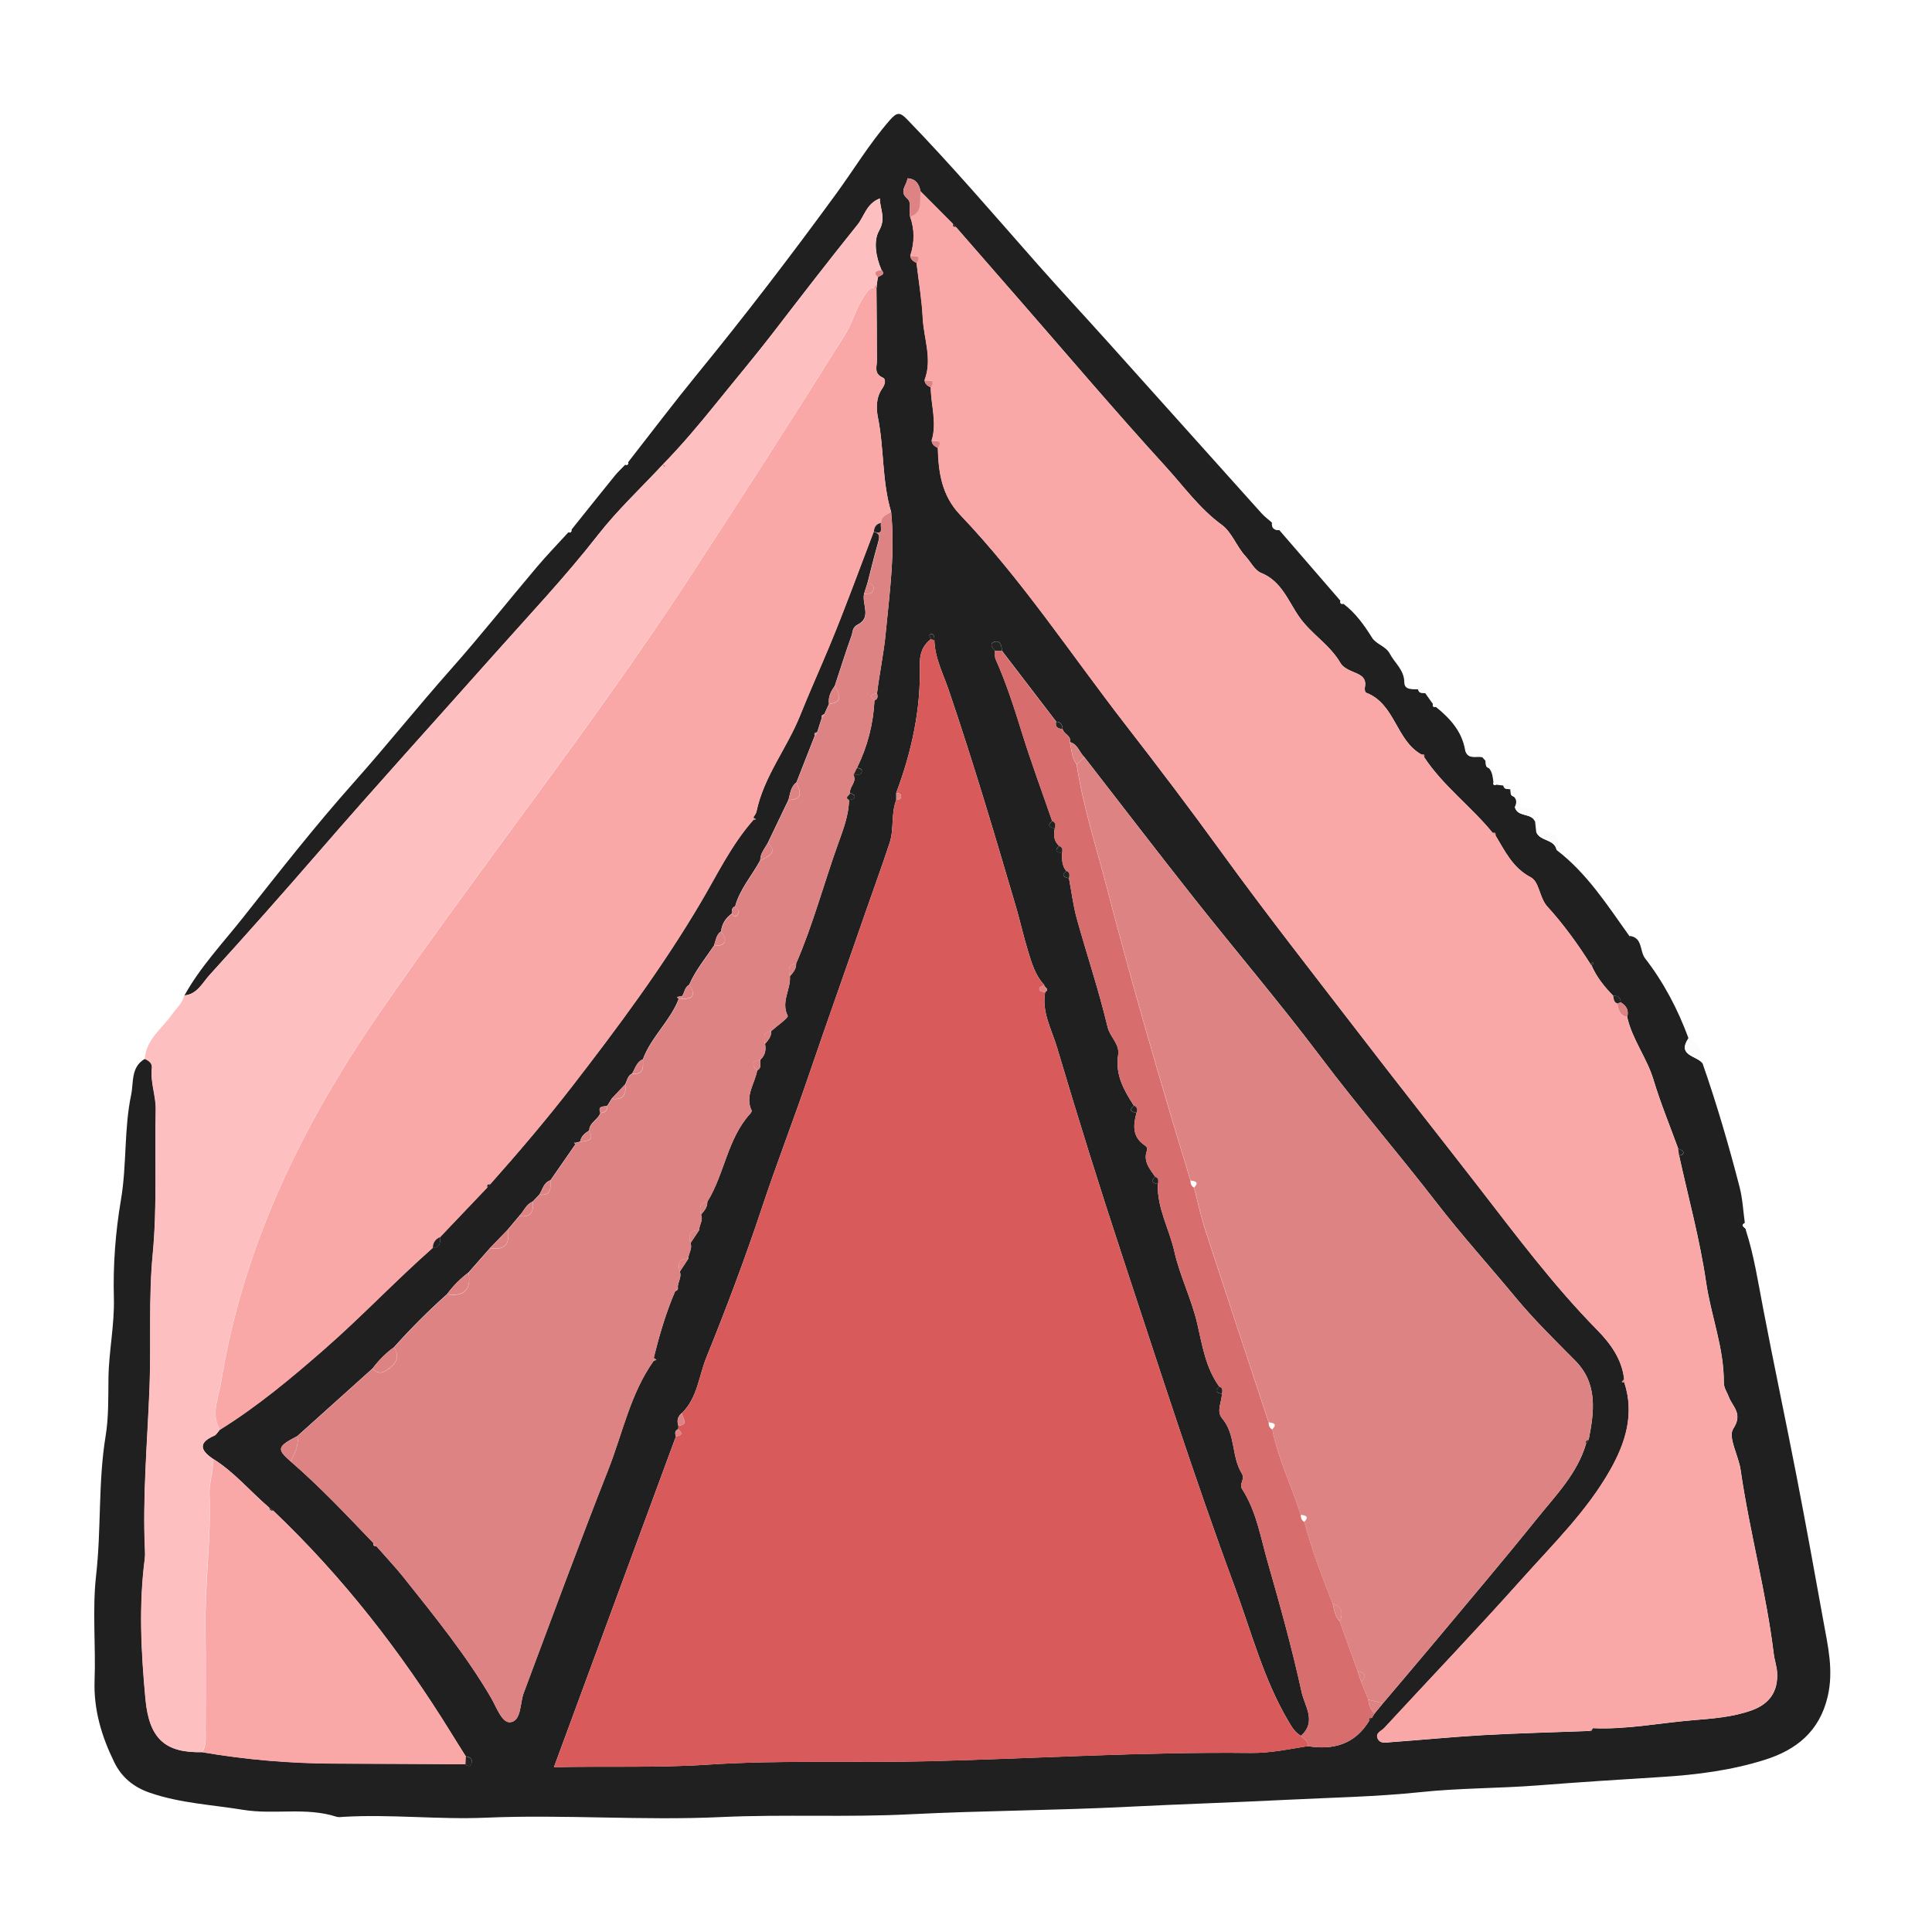 <svg width="82" height="82" viewBox="0 0 82 82" fill="none" xmlns="http://www.w3.org/2000/svg">
<g filter="url(#filter0_d_1_2427)">
<path d="M65.153 30.864C65.17 31.014 65.186 31.163 65.202 31.31C65.355 31.717 65.976 31.598 66.067 32.078C67.362 33.067 68.221 34.422 69.151 35.721C69.163 35.76 69.173 35.796 69.183 35.832C69.175 35.796 69.167 35.76 69.159 35.723C69.732 35.786 69.583 36.367 69.823 36.675C70.615 37.7 71.216 38.843 71.664 40.064C71.166 40.808 72.011 40.8 72.259 41.125C72.864 42.857 73.379 44.62 73.837 46.397C73.962 46.887 73.986 47.402 74.056 47.906C73.806 48.045 74.141 48.103 74.099 48.212C74.45 49.3 74.619 50.427 74.835 51.544C75.287 53.906 75.787 56.258 76.245 58.618C76.644 60.678 77.019 62.741 77.391 64.806C77.582 65.867 77.834 66.9 77.57 68.017C77.221 69.492 76.239 70.266 74.928 70.684C73.504 71.138 72.003 71.329 70.525 71.42C68.776 71.527 67.025 71.642 65.281 71.777C63.62 71.906 61.952 71.888 60.298 72.063C58.415 72.261 56.525 72.293 54.637 72.388C52.372 72.501 50.103 72.574 47.84 72.687C44.772 72.842 41.698 72.848 38.634 73.003C35.951 73.141 33.273 72.997 30.596 73.122C27.272 73.278 23.948 73.005 20.628 73.148C18.609 73.235 16.596 72.995 14.581 73.112C14.48 73.118 14.371 73.138 14.281 73.108C12.988 72.689 11.639 73.029 10.327 72.816C9.004 72.598 7.661 72.537 6.37 72.094C5.654 71.848 5.162 71.428 4.851 70.797C4.315 69.706 3.97 68.568 4.014 67.319C4.069 65.835 3.913 64.332 4.079 62.864C4.303 60.897 4.161 58.915 4.482 56.956C4.615 56.151 4.593 55.31 4.603 54.503C4.617 53.356 4.865 52.238 4.833 51.085C4.795 49.703 4.9 48.295 5.132 46.932C5.386 45.445 5.259 43.932 5.567 42.462C5.678 41.935 5.545 41.286 6.152 40.939C6.318 41.018 6.477 41.127 6.451 41.324C6.376 41.931 6.628 42.502 6.614 43.103C6.57 45.151 6.681 47.196 6.485 49.247C6.308 51.107 6.423 52.989 6.352 54.862C6.263 57.182 6.049 59.504 6.158 61.831C6.162 61.932 6.164 62.033 6.152 62.132C5.89 64.126 5.993 66.125 6.178 68.112C6.338 69.82 7.036 70.397 8.577 70.365C10.459 70.688 12.354 70.845 14.263 70.849C16.092 70.851 17.923 70.867 19.753 70.875C19.866 70.992 19.977 70.984 20.017 70.825C20.066 70.637 19.934 70.567 19.769 70.545C19.559 70.212 19.347 69.879 19.142 69.544C17.01 66.091 14.535 62.912 11.59 60.111C11.534 60.068 11.479 60.028 11.423 59.986C10.618 59.298 9.936 58.467 9.022 57.904C8.486 57.541 8.429 57.22 9.091 56.934C9.192 56.892 9.254 56.763 9.335 56.674C10.924 55.687 12.361 54.485 13.756 53.267C15.338 51.885 16.788 50.348 18.367 48.955C18.692 48.953 18.688 48.725 18.68 48.495C19.347 47.793 20.015 47.091 20.683 46.391C20.721 46.349 20.757 46.306 20.796 46.264C22.002 44.907 23.178 43.527 24.291 42.089C26.223 39.592 28.101 37.066 29.713 34.342C30.423 33.141 31.03 31.865 31.964 30.804C32.002 30.792 32.042 30.782 32.081 30.769C32.042 30.745 32.004 30.721 31.966 30.697C32.014 30.612 32.087 30.531 32.105 30.441C32.418 28.944 33.4 27.752 33.959 26.36C34.352 25.378 34.794 24.402 35.201 23.422C35.869 21.82 36.46 20.184 37.081 18.563C37.389 18.641 37.323 18.835 37.258 19.061C37.099 19.615 36.964 20.178 36.819 20.739C36.77 20.89 36.722 21.041 36.675 21.193C36.571 21.632 37.002 22.207 36.409 22.506C36.165 22.629 36.199 22.816 36.141 22.978C35.889 23.684 35.663 24.402 35.429 25.114C35.266 25.34 35.141 25.58 35.185 25.872C35.118 26.019 35.05 26.169 34.983 26.316C34.907 26.338 34.84 26.366 34.878 26.469C34.814 26.673 34.749 26.877 34.683 27.078C34.604 27.094 34.531 27.115 34.582 27.221C34.324 27.881 34.063 28.543 33.805 29.202C33.561 29.39 33.539 29.676 33.466 29.942L32.595 31.758C32.468 32.002 32.264 32.212 32.266 32.512C31.913 33.166 31.401 33.734 31.199 34.471C31.04 34.519 31.068 34.656 31.058 34.775C30.8 34.963 30.639 35.209 30.602 35.529C30.392 35.677 30.38 35.923 30.302 36.135C29.935 36.679 29.513 37.188 29.251 37.797C29.059 37.895 29.059 38.115 28.954 38.271C28.878 38.287 28.803 38.301 28.727 38.317C28.753 38.345 28.779 38.371 28.805 38.4C28.442 39.338 27.635 40.013 27.286 40.959C27.014 41.072 26.962 41.351 26.826 41.566C26.633 41.657 26.619 41.863 26.534 42.022C26.344 42.224 26.155 42.426 25.963 42.627C25.901 42.726 25.84 42.825 25.778 42.926C25.64 42.99 25.348 42.904 25.481 43.23C25.394 43.525 25.013 43.634 25.007 43.979C24.828 44.096 24.66 44.221 24.624 44.453C24.555 44.471 24.489 44.487 24.42 44.505L24.356 44.499C24.38 44.519 24.404 44.539 24.428 44.558C24.073 45.07 23.718 45.582 23.361 46.095C23.069 46.189 23.032 46.482 22.895 46.698C22.799 46.798 22.702 46.899 22.607 47C22.325 47.115 22.232 47.408 22.038 47.607C21.875 47.803 21.709 47.999 21.546 48.194C21.298 48.452 21.05 48.709 20.8 48.967C20.495 49.314 20.191 49.659 19.886 50.005C19.539 50.27 19.232 50.57 18.976 50.925C18.182 51.635 17.427 52.388 16.719 53.182C16.368 53.432 16.072 53.739 15.812 54.082C14.749 55.038 13.684 55.994 12.621 56.95C11.765 57.394 11.735 57.505 12.338 58.025C13.585 59.106 14.714 60.306 15.854 61.496C15.828 61.597 15.87 61.632 15.967 61.615C16.36 62.065 16.774 62.499 17.145 62.965C18.452 64.609 19.777 66.236 20.844 68.06C21.07 68.445 21.306 69.151 21.673 69.092C22.133 69.02 22.062 68.292 22.228 67.848C23.412 64.683 24.579 61.513 25.818 58.37C26.427 56.821 26.752 55.149 27.742 53.757C27.782 53.743 27.823 53.729 27.863 53.717C27.825 53.691 27.785 53.664 27.746 53.638C27.982 52.67 28.262 51.718 28.656 50.8C28.736 50.772 28.797 50.734 28.767 50.633C28.767 50.409 28.94 50.207 28.854 49.971C28.974 49.788 29.093 49.604 29.215 49.419C29.21 49.195 29.4 48.999 29.305 48.763C29.428 48.58 29.549 48.396 29.672 48.21C29.672 47.989 29.858 47.789 29.753 47.553C29.884 47.392 30.034 47.24 30.019 47.008C30.753 45.82 30.869 44.33 31.845 43.261C31.875 43.226 31.913 43.162 31.901 43.134C31.603 42.51 32.038 41.992 32.137 41.427C32.353 41.326 32.234 41.123 32.278 40.969C32.474 40.788 32.52 40.562 32.47 40.308C32.601 40.146 32.748 39.993 32.732 39.761C32.978 39.539 33.472 39.194 33.432 39.114C33.134 38.513 33.569 37.992 33.525 37.438C33.656 37.276 33.805 37.125 33.789 36.893C34.509 35.231 34.971 33.478 35.582 31.778C35.794 31.187 36.024 30.592 36.034 29.948C36.143 29.928 36.288 29.936 36.276 29.781C36.272 29.731 36.145 29.69 36.072 29.644C36.056 29.38 36.377 29.182 36.222 28.89C36.353 28.865 36.544 28.944 36.579 28.738C36.597 28.627 36.47 28.603 36.373 28.587C36.819 27.685 37.063 26.731 37.115 25.727C37.275 25.668 37.25 25.543 37.224 25.418C37.329 24.561 37.511 23.72 37.593 22.855C37.757 21.144 37.997 19.446 37.821 17.724C37.428 16.416 37.529 15.039 37.26 13.712C37.18 13.31 37.182 12.863 37.444 12.487C37.557 12.328 37.625 12.098 37.464 12.025C37.079 11.85 37.218 11.568 37.218 11.291C37.218 10.263 37.206 9.236 37.198 8.207C37.232 8.169 37.236 8.127 37.214 8.082C37.23 7.977 37.244 7.872 37.26 7.766C37.343 7.679 37.605 7.677 37.412 7.455C37.178 6.908 37.061 6.233 37.311 5.793C37.615 5.252 37.353 4.899 37.343 4.421C36.772 4.645 36.688 5.172 36.403 5.529C35.197 7.027 34.021 8.552 32.849 10.077C32.054 11.11 31.213 12.106 30.398 13.119C29.684 14.004 28.942 14.888 28.142 15.707L28.129 15.721C27.208 16.711 26.213 17.641 25.384 18.702C23.991 20.489 22.435 22.131 20.935 23.819C18.468 26.594 15.969 29.341 13.539 32.149C12.01 33.914 10.46 35.661 8.891 37.387C8.591 37.716 8.373 38.198 7.83 38.248C8.504 37.032 9.46 36.026 10.313 34.947C11.846 33.008 13.371 31.058 15.013 29.214C16.411 27.643 17.724 26.001 19.117 24.428C20.376 23.01 21.556 21.521 22.78 20.073C23.21 19.565 23.674 19.085 24.124 18.593C24.229 18.623 24.259 18.567 24.259 18.476C24.868 17.717 25.473 16.955 26.086 16.201C26.223 16.031 26.387 15.882 26.538 15.723C26.643 15.755 26.671 15.698 26.667 15.608C27.633 14.373 28.577 13.123 29.567 11.911C31.609 9.413 33.569 6.856 35.471 4.25C36.232 3.209 36.899 2.098 37.752 1.116C38.055 0.769 38.184 0.74 38.485 1.051C40.407 3.034 42.2 5.133 44.025 7.201C45.012 8.318 46.028 9.409 47.025 10.519C49.199 12.939 51.369 15.366 53.544 17.786C53.675 17.931 53.838 18.05 53.985 18.181C53.967 18.405 54.074 18.506 54.294 18.496C55.159 19.496 56.026 20.497 56.892 21.499C56.868 21.604 56.91 21.645 57.015 21.624C57.533 22.014 57.896 22.526 58.237 23.07C58.411 23.349 58.812 23.415 58.989 23.748C59.201 24.148 59.599 24.432 59.603 24.962C59.605 25.287 59.944 25.253 60.19 25.257C60.216 25.447 60.373 25.392 60.488 25.418C60.597 25.572 60.706 25.723 60.815 25.876C60.793 25.981 60.833 26.023 60.94 26.001C61.541 26.487 62.047 27.036 62.184 27.837C62.295 28.252 62.648 28.075 62.904 28.131C62.953 28.186 63.001 28.238 63.05 28.293C63.072 28.405 63.026 28.551 63.191 28.597C63.342 28.769 63.358 28.986 63.386 29.198C63.364 29.299 63.395 29.343 63.502 29.305C63.604 29.317 63.705 29.329 63.808 29.341C63.838 29.527 63.994 29.473 64.107 29.501C64.127 29.614 64.074 29.761 64.244 29.807C64.393 29.942 64.367 30.096 64.292 30.253C64.407 30.697 64.988 30.487 65.149 30.862L65.153 30.864ZM68.79 38.543C68.78 38.339 68.665 38.255 68.469 38.263C68.092 37.879 67.759 37.464 67.546 36.966C67.56 36.923 67.693 36.929 67.596 36.841C67.57 36.873 67.544 36.907 67.517 36.939C66.967 36.07 66.366 35.237 65.674 34.477C65.329 34.097 65.341 33.432 64.968 33.234C64.193 32.825 63.879 32.125 63.473 31.459C63.489 31.366 63.461 31.322 63.36 31.356C62.445 30.231 61.251 29.36 60.446 28.137C60.476 28.038 60.44 28.006 60.341 28.03C59.246 27.433 59.224 25.872 57.981 25.4C57.941 25.384 57.914 25.259 57.928 25.192C58.031 24.716 57.687 24.628 57.364 24.488C57.188 24.414 56.985 24.299 56.896 24.144C56.452 23.371 55.666 22.919 55.157 22.201C54.679 21.527 54.407 20.67 53.519 20.313C53.255 20.206 53.084 19.845 52.866 19.611C52.479 19.192 52.293 18.597 51.853 18.274C50.907 17.582 50.24 16.64 49.471 15.799C47.358 13.482 45.326 11.088 43.265 8.724C42.365 7.693 41.466 6.66 40.566 5.628C40.526 5.585 40.488 5.545 40.447 5.502C39.987 5.041 39.529 4.579 39.07 4.119C39.011 3.806 38.862 3.586 38.513 3.568C38.505 3.849 38.14 4.109 38.499 4.419C38.731 4.619 38.543 4.942 38.632 5.196C38.83 5.749 38.822 6.303 38.638 6.858C38.652 7.025 38.773 7.096 38.904 7.162C38.997 7.943 39.13 8.722 39.168 9.504C39.213 10.382 39.588 11.253 39.243 12.14C39.257 12.308 39.378 12.378 39.509 12.445C39.513 13.199 39.786 13.948 39.544 14.706C39.554 14.876 39.679 14.944 39.808 15.013C39.836 16.055 39.971 17.032 40.758 17.857C43.38 20.606 45.465 23.785 47.785 26.776C49.161 28.549 50.516 30.338 51.835 32.157C53.757 34.809 55.785 37.389 57.781 39.985C59.403 42.095 61.053 44.182 62.685 46.284C64.322 48.394 65.914 50.538 67.794 52.45C68.352 53.019 68.841 53.682 68.937 54.534C68.901 54.572 68.867 54.612 68.83 54.651L68.943 54.677C69.385 56.022 68.99 57.255 68.338 58.402C67.352 60.141 65.918 61.539 64.601 63.015C62.689 65.157 60.7 67.233 58.754 69.344C58.635 69.474 58.356 69.556 58.481 69.804C58.59 70.022 58.836 69.958 59.026 69.944C60.335 69.849 61.644 69.72 62.955 69.645C64.448 69.562 65.942 69.526 67.437 69.469C67.54 69.494 67.576 69.431 67.596 69.349C69.02 69.417 70.418 69.131 71.828 69.014C72.671 68.943 73.544 68.885 74.361 68.588C75.105 68.316 75.472 67.791 75.428 66.993C75.414 66.724 75.317 66.462 75.285 66.194C74.962 63.562 74.256 61 73.877 58.38C73.79 57.781 73.332 57.001 73.566 56.641C73.988 55.992 73.538 55.716 73.379 55.292C73.302 55.086 73.163 54.913 73.165 54.667C73.175 53.205 72.618 51.839 72.411 50.407C72.148 48.604 71.66 46.835 71.269 45.05C71.366 45.03 71.481 44.997 71.444 44.882C71.424 44.82 71.303 44.79 71.227 44.747C70.874 43.773 70.476 42.813 70.178 41.821C69.897 40.891 69.274 40.116 69.064 39.164C69.143 38.884 69.03 38.688 68.794 38.547L68.79 38.543ZM45.07 32.218C45.082 32.48 45.066 32.75 45.26 32.968C45.02 33.17 45.163 33.234 45.371 33.275C45.48 33.849 45.55 34.434 45.706 34.997C46.131 36.53 46.641 38.039 47.008 39.584C47.111 40.021 47.533 40.306 47.458 40.78C47.327 41.607 47.702 42.274 48.126 42.928C47.886 43.13 48.029 43.194 48.237 43.234C48.1 43.739 48.055 44.231 48.547 44.582C48.664 44.664 48.723 44.707 48.672 44.858C48.523 45.304 48.806 45.619 49.032 45.947C48.794 46.149 48.937 46.214 49.142 46.254C49.106 47.275 49.629 48.158 49.844 49.116C50.08 50.165 50.571 51.127 50.817 52.182C51.028 53.092 51.172 54.058 51.751 54.852C51.511 55.054 51.654 55.119 51.861 55.159C51.859 55.508 51.611 55.893 51.873 56.2C52.452 56.882 52.263 57.821 52.703 58.529C52.864 58.792 52.577 58.979 52.717 59.195C53.33 60.145 53.505 61.254 53.808 62.309C54.332 64.137 54.843 65.972 55.248 67.828C55.373 68.4 55.899 69.078 55.216 69.673C54.968 69.534 54.834 69.308 54.691 69.066C53.628 67.273 53.108 65.25 52.396 63.324C50.694 58.725 49.197 54.05 47.66 49.392C46.684 46.433 45.754 43.458 44.868 40.471C44.643 39.707 44.203 38.962 44.36 38.105C44.582 37.97 44.296 37.906 44.318 37.799C43.935 37.395 43.789 36.873 43.632 36.365C43.444 35.753 43.307 35.128 43.128 34.515C42.22 31.425 41.304 28.337 40.266 25.287C40.03 24.593 39.677 23.928 39.657 23.171C39.651 23.061 39.663 22.897 39.517 22.913C39.378 22.929 39.497 23.05 39.507 23.125C39.146 23.415 39.029 23.756 39.041 24.248C39.084 26.11 38.694 27.907 38.041 29.646C38.041 29.747 38.041 29.848 38.041 29.948C37.811 30.535 37.952 31.181 37.761 31.768C37.426 32.788 37.053 33.797 36.702 34.813C35.911 37.101 35.096 39.382 34.316 41.671C33.676 43.551 32.954 45.403 32.329 47.289C31.621 49.423 30.824 51.528 29.981 53.614C29.662 54.403 29.604 55.32 28.952 55.966C28.763 56.109 28.718 56.294 28.793 56.514C28.797 56.563 28.793 56.611 28.783 56.658C28.63 56.722 28.644 56.839 28.688 56.966C26.966 61.636 25.245 66.303 23.511 71.004C25.675 70.95 27.849 71.041 30.031 70.896C33.156 70.69 36.292 70.829 39.423 70.75C43.975 70.635 48.525 70.347 53.084 70.399C53.905 70.409 54.699 70.24 55.502 70.111C56.593 70.286 57.505 70.034 58.112 69.036C58.15 68.996 58.187 68.953 58.225 68.913C58.263 68.852 58.3 68.79 58.338 68.729C58.457 68.584 58.578 68.437 58.697 68.292C59.465 67.382 60.238 66.478 61 65.565C62.414 63.87 63.844 62.186 65.226 60.466C66.025 59.471 66.949 58.544 67.32 57.265C67.356 57.21 67.392 57.156 67.429 57.103C67.663 55.915 67.822 54.729 66.862 53.755C66.001 52.884 65.123 52.029 64.339 51.083C63.213 49.725 62.027 48.412 60.95 47.016C59.346 44.941 57.634 42.956 56.055 40.861C54.328 38.569 52.465 36.379 50.684 34.128C49.112 32.141 47.575 30.13 46.022 28.131C45.806 27.931 45.748 27.583 45.413 27.498C45.48 27.213 45.137 27.161 45.098 26.935C45.098 26.756 45.024 26.643 44.832 26.631C44.064 25.628 43.297 24.628 42.529 23.625C42.511 23.425 42.47 23.173 42.226 23.234C41.99 23.292 42.083 23.484 42.23 23.611C42.238 23.734 42.212 23.873 42.258 23.978C42.706 24.983 43.043 26.025 43.368 27.074C43.761 28.343 44.225 29.591 44.659 30.848C44.419 31.05 44.56 31.114 44.77 31.155C44.721 31.433 44.719 31.699 44.961 31.903C44.719 32.105 44.862 32.169 45.072 32.212L45.07 32.218Z" fill="#202020"/>
<path d="M7.826 38.251C8.369 38.2 8.587 37.72 8.887 37.389C10.457 35.663 12.005 33.916 13.534 32.151C15.967 29.343 18.466 26.598 20.931 23.821C22.431 22.133 23.986 20.491 25.38 18.704C26.209 17.643 27.206 16.711 28.125 15.723C28.166 15.741 28.154 15.876 28.244 15.775C28.208 15.753 28.174 15.731 28.137 15.709C28.938 14.888 29.68 14.006 30.395 13.121C31.211 12.108 32.053 11.112 32.845 10.079C34.019 8.554 35.195 7.031 36.399 5.531C36.685 5.176 36.77 4.649 37.339 4.423C37.349 4.901 37.613 5.254 37.307 5.795C37.059 6.237 37.174 6.91 37.408 7.457C37.218 7.493 37.006 7.517 37.256 7.768C37.24 7.872 37.226 7.977 37.21 8.084C37.168 8.127 37.127 8.169 37.085 8.213C36.875 8.219 36.806 8.387 36.704 8.53C36.331 9.044 36.193 9.676 35.863 10.202C33.66 13.726 31.417 17.223 29.138 20.699C25.007 27.002 20.299 32.889 16.034 39.094C12.752 43.866 10.303 48.953 9.373 54.699C9.271 55.332 8.934 56.014 9.331 56.68C9.25 56.769 9.188 56.896 9.087 56.94C8.425 57.226 8.482 57.547 9.018 57.91C9.083 58.414 8.865 58.901 8.883 59.391C8.96 61.339 8.675 63.275 8.714 65.224C8.742 66.648 8.72 68.074 8.718 69.5C8.718 69.798 8.758 70.103 8.569 70.369C7.028 70.399 6.33 69.825 6.17 68.116C5.985 66.129 5.882 64.131 6.144 62.136C6.156 62.037 6.154 61.934 6.15 61.835C6.041 59.508 6.255 57.186 6.344 54.867C6.416 52.993 6.299 51.111 6.477 49.251C6.673 47.2 6.562 45.155 6.606 43.107C6.618 42.506 6.368 41.935 6.443 41.328C6.467 41.129 6.31 41.02 6.144 40.943C6.203 40.108 6.888 39.648 7.314 39.039C7.494 38.781 7.75 38.579 7.816 38.248L7.826 38.251Z" fill="#FDBFBF"/>
<path d="M72.259 41.127C72.011 40.802 71.166 40.81 71.664 40.066C72.144 40.261 72.225 40.681 72.259 41.127Z" fill="#FCFCFC"/>
<path d="M66.069 32.078C65.98 31.598 65.357 31.717 65.204 31.31C65.696 31.336 66.337 31.197 66.069 32.078Z" fill="#FCFCFC"/>
<path d="M65.153 30.864C64.99 30.487 64.411 30.699 64.296 30.255C65.137 30.275 65.198 30.32 65.153 30.864Z" fill="#FCFCFC"/>
<path d="M62.908 28.133C62.65 28.079 62.299 28.254 62.188 27.839C62.445 27.897 62.82 27.667 62.908 28.133Z" fill="#FCFCFC"/>
<path d="M74.099 48.214C74.143 48.103 73.806 48.047 74.056 47.908C74.165 47.93 74.315 47.92 74.302 48.077C74.299 48.128 74.169 48.17 74.099 48.214Z" fill="#FDFDFD"/>
<path d="M64.111 29.501C63.998 29.472 63.84 29.527 63.812 29.341C64.058 29.119 64.084 29.309 64.111 29.501Z" fill="#FCFCFC"/>
<path d="M64.248 29.807C64.076 29.761 64.131 29.614 64.111 29.501C64.312 29.533 64.496 29.573 64.248 29.807Z" fill="#FCFCFC"/>
<path d="M63.193 28.599C63.028 28.553 63.074 28.407 63.052 28.295C63.251 28.327 63.439 28.363 63.193 28.599Z" fill="#FCFCFC"/>
<path d="M54.296 18.5C54.076 18.51 53.969 18.409 53.987 18.185C54.197 18.185 54.3 18.29 54.296 18.5Z" fill="#FDFDFD"/>
<path d="M60.492 25.422C60.377 25.396 60.22 25.451 60.194 25.261C60.438 25.045 60.464 25.235 60.492 25.422Z" fill="#FCFCFC"/>
<path d="M26.667 15.61C26.673 15.703 26.645 15.757 26.538 15.725C26.58 15.686 26.625 15.648 26.667 15.61Z" fill="#FCFCFC"/>
<path d="M63.505 29.307C63.399 29.346 63.368 29.301 63.391 29.2C63.429 29.237 63.467 29.271 63.505 29.307Z" fill="#FCFCFC"/>
<path d="M24.259 18.478C24.259 18.569 24.229 18.625 24.124 18.595C24.168 18.556 24.214 18.516 24.259 18.478Z" fill="#FCFCFC"/>
<path d="M60.942 26.003C60.837 26.025 60.795 25.985 60.817 25.878C60.859 25.921 60.9 25.961 60.942 26.003Z" fill="#FCFCFC"/>
<path d="M57.017 21.626C56.912 21.649 56.87 21.608 56.894 21.501C56.934 21.544 56.977 21.584 57.017 21.626Z" fill="#FCFCFC"/>
<path d="M69.161 35.723C69.169 35.76 69.177 35.796 69.185 35.832C69.175 35.796 69.163 35.757 69.153 35.721L69.163 35.723H69.161Z" fill="#232322"/>
<path d="M55.502 70.115C54.699 70.244 53.905 70.413 53.084 70.403C48.527 70.353 43.977 70.639 39.423 70.754C36.29 70.833 33.156 70.694 30.031 70.9C27.851 71.043 25.675 70.954 23.511 71.008C25.245 66.307 26.966 61.638 28.688 56.97C28.9 56.924 29.019 56.847 28.783 56.662C28.793 56.613 28.797 56.567 28.793 56.518C29.291 56.464 28.926 56.161 28.952 55.97C29.604 55.324 29.662 54.407 29.981 53.618C30.824 51.534 31.621 49.427 32.329 47.293C32.954 45.407 33.676 43.555 34.316 41.675C35.094 39.388 35.911 37.105 36.702 34.818C37.053 33.801 37.426 32.792 37.761 31.772C37.952 31.185 37.811 30.54 38.041 29.953C38.136 29.936 38.247 29.922 38.247 29.801C38.247 29.68 38.136 29.666 38.041 29.65C38.694 27.909 39.086 26.114 39.041 24.253C39.029 23.76 39.146 23.419 39.507 23.129C39.558 23.145 39.606 23.159 39.657 23.175C39.679 23.934 40.03 24.597 40.266 25.291C41.304 28.341 42.218 31.429 43.128 34.519C43.307 35.132 43.444 35.757 43.632 36.369C43.789 36.877 43.933 37.399 44.318 37.803C44.245 37.849 44.116 37.889 44.112 37.94C44.102 38.097 44.251 38.087 44.36 38.109C44.203 38.967 44.641 39.709 44.868 40.475C45.754 43.462 46.684 46.438 47.66 49.396C49.197 54.054 50.696 58.729 52.396 63.328C53.108 65.254 53.628 67.275 54.691 69.07C54.834 69.31 54.968 69.536 55.216 69.677C55.329 69.812 55.542 69.881 55.502 70.117V70.115Z" fill="#D85A5A"/>
<path d="M63.473 31.459C63.879 32.125 64.193 32.825 64.968 33.234C65.341 33.432 65.329 34.097 65.674 34.477C66.366 35.237 66.969 36.07 67.517 36.939L67.541 36.964C67.757 37.462 68.09 37.877 68.467 38.261C68.492 38.388 68.486 38.529 68.637 38.591C68.697 38.841 68.738 39.106 69.058 39.16C69.268 40.112 69.891 40.887 70.172 41.816C70.47 42.807 70.865 43.769 71.221 44.743L71.263 45.046C71.654 46.831 72.142 48.6 72.404 50.403C72.612 51.835 73.169 53.2 73.159 54.663C73.159 54.909 73.296 55.082 73.373 55.288C73.532 55.714 73.982 55.988 73.56 56.637C73.326 56.996 73.784 57.777 73.871 58.376C74.25 60.998 74.958 63.56 75.279 66.19C75.311 66.458 75.408 66.72 75.422 66.989C75.464 67.787 75.099 68.314 74.355 68.584C73.538 68.882 72.665 68.941 71.822 69.01C70.414 69.127 69.014 69.413 67.59 69.344C67.537 69.385 67.483 69.425 67.431 69.466C65.936 69.522 64.441 69.558 62.949 69.641C61.638 69.713 60.331 69.845 59.02 69.939C58.83 69.954 58.584 70.02 58.475 69.8C58.35 69.552 58.63 69.468 58.747 69.34C60.696 67.229 62.683 65.155 64.595 63.011C65.912 61.535 67.346 60.137 68.332 58.398C68.984 57.251 69.381 56.018 68.937 54.673C68.937 54.624 68.935 54.578 68.929 54.53C68.834 53.678 68.344 53.015 67.786 52.446C65.906 50.534 64.312 48.39 62.676 46.28C61.045 44.178 59.395 42.091 57.773 39.981C55.774 37.383 53.749 34.805 51.827 32.153C50.51 30.334 49.153 28.545 47.777 26.772C45.457 23.78 43.372 20.602 40.75 17.852C39.963 17.028 39.828 16.053 39.8 15.008C40.036 14.627 39.699 14.74 39.535 14.702C39.776 13.944 39.505 13.195 39.501 12.441C39.731 12.062 39.398 12.173 39.235 12.136C39.58 11.249 39.205 10.377 39.16 9.5C39.12 8.718 38.987 7.939 38.896 7.158C39.126 6.779 38.793 6.89 38.63 6.854C38.813 6.299 38.822 5.744 38.624 5.192C39.178 5 39.015 4.514 39.063 4.115C39.523 4.577 39.981 5.039 40.441 5.498C40.421 5.595 40.465 5.634 40.56 5.623C41.46 6.656 42.357 7.689 43.259 8.72C45.322 11.084 47.351 13.478 49.465 15.795C50.234 16.636 50.901 17.58 51.847 18.27C52.287 18.593 52.472 19.188 52.86 19.607C53.076 19.841 53.247 20.202 53.513 20.309C54.401 20.666 54.673 21.523 55.151 22.197C55.659 22.915 56.446 23.367 56.89 24.14C56.978 24.295 57.182 24.41 57.358 24.484C57.68 24.624 58.025 24.712 57.922 25.188C57.908 25.253 57.937 25.38 57.975 25.396C59.215 25.868 59.24 27.429 60.335 28.026C60.369 28.063 60.403 28.097 60.44 28.133C61.246 29.355 62.441 30.227 63.354 31.352L63.467 31.455L63.473 31.459Z" fill="#F9A7A7"/>
<path d="M9.337 56.682C8.94 56.016 9.279 55.334 9.379 54.701C10.307 48.955 12.758 43.868 16.04 39.096C20.308 32.891 25.015 27.004 29.144 20.701C31.421 17.223 33.664 13.728 35.869 10.204C36.199 9.676 36.337 9.044 36.71 8.532C36.815 8.389 36.881 8.221 37.091 8.215L37.145 8.221L37.2 8.213C37.208 9.242 37.22 10.269 37.22 11.297C37.22 11.572 37.081 11.856 37.466 12.031C37.627 12.106 37.559 12.334 37.446 12.493C37.184 12.868 37.182 13.314 37.262 13.718C37.531 15.045 37.43 16.422 37.823 17.73C37.64 17.846 37.392 17.907 37.395 18.195C37.19 18.23 37.105 18.365 37.091 18.561L37.085 18.573C36.462 20.194 35.873 21.83 35.205 23.432C34.796 24.412 34.356 25.388 33.963 26.37C33.406 27.762 32.422 28.954 32.109 30.451C32.091 30.541 32.016 30.622 31.97 30.707C31.97 30.743 31.968 30.777 31.97 30.814C31.036 31.875 30.431 33.151 29.719 34.352C28.107 37.075 26.229 39.602 24.297 42.099C23.184 43.537 22.008 44.917 20.802 46.274C20.693 46.252 20.673 46.31 20.689 46.401C20.021 47.103 19.354 47.805 18.686 48.505C18.484 48.592 18.379 48.743 18.373 48.965C16.794 50.358 15.344 51.895 13.762 53.277C12.367 54.495 10.931 55.697 9.341 56.684L9.337 56.682Z" fill="#F9A7A7"/>
<path d="M46.02 28.133C47.573 30.134 49.11 32.145 50.681 34.13C52.462 36.383 54.326 38.571 56.053 40.862C57.632 42.958 59.346 44.943 60.948 47.018C62.025 48.414 63.209 49.725 64.337 51.085C65.121 52.031 65.999 52.886 66.86 53.757C67.822 54.729 67.66 55.917 67.427 57.105C67.348 57.132 67.281 57.166 67.318 57.267C66.947 58.547 66.025 59.473 65.224 60.468C63.842 62.188 62.412 63.872 60.998 65.567C60.236 66.48 59.464 67.386 58.695 68.294C58.489 68.241 58.282 68.189 58.076 68.136C57.975 67.884 57.874 67.632 57.773 67.382C58.019 67.132 57.943 66.991 57.622 66.93C57.37 66.226 57.118 65.522 56.866 64.818C57.013 64.467 56.95 64.201 56.565 64.064C56.107 62.926 55.675 61.779 55.357 60.593C55.587 60.353 55.399 60.321 55.208 60.29C54.824 59.076 54.248 57.926 53.999 56.668C54.229 56.428 54.042 56.395 53.85 56.365C52.951 53.644 52.047 50.925 51.16 48.202C50.968 47.613 50.839 47.004 50.681 46.405C50.911 46.165 50.724 46.133 50.532 46.103C49.274 41.986 48.071 37.851 46.986 33.686C46.535 31.947 45.97 30.231 45.702 28.446C45.808 28.343 45.915 28.238 46.022 28.135L46.02 28.133Z" fill="#DE8383"/>
<path d="M37.395 18.195C37.391 17.907 37.639 17.846 37.823 17.73C37.996 19.452 37.758 21.15 37.595 22.861C37.513 23.728 37.331 24.569 37.226 25.424C37.014 25.465 36.873 25.531 37.117 25.733C37.065 26.738 36.819 27.692 36.375 28.593C36.324 28.694 36.274 28.795 36.224 28.896C36.379 29.188 36.058 29.386 36.074 29.65C36.107 29.757 35.81 29.823 36.036 29.955C36.026 30.598 35.796 31.193 35.584 31.784C34.973 33.484 34.511 35.237 33.791 36.899C33.422 36.946 33.474 37.194 33.527 37.444C33.571 37.998 33.136 38.519 33.434 39.12C33.474 39.2 32.98 39.543 32.734 39.767C32.365 39.814 32.417 40.064 32.472 40.314C32.522 40.568 32.476 40.792 32.28 40.975C31.944 41.038 31.871 41.183 32.139 41.433C32.04 41.998 31.605 42.516 31.903 43.14C31.917 43.168 31.879 43.234 31.847 43.267C30.87 44.338 30.756 45.826 30.021 47.014C29.648 47.057 29.701 47.307 29.755 47.559C29.862 47.795 29.674 47.995 29.674 48.217C29.257 48.204 29.209 48.436 29.307 48.769C29.402 49.005 29.212 49.201 29.216 49.425C28.799 49.415 28.757 49.651 28.855 49.977C28.942 50.213 28.767 50.413 28.769 50.639C28.733 50.695 28.694 50.752 28.658 50.806C28.265 51.724 27.982 52.676 27.748 53.644C27.746 53.684 27.744 53.725 27.744 53.765C26.754 55.157 26.431 56.829 25.82 58.378C24.581 61.521 23.416 64.693 22.23 67.856C22.064 68.3 22.135 69.028 21.675 69.1C21.306 69.159 21.07 68.451 20.846 68.068C19.779 66.246 18.454 64.617 17.147 62.973C16.776 62.507 16.362 62.071 15.969 61.623C15.931 61.583 15.894 61.545 15.856 61.504C14.716 60.314 13.587 59.114 12.34 58.033C12.492 57.69 12.697 57.359 12.623 56.958C13.686 56.002 14.751 55.046 15.814 54.09C16.094 54.397 16.33 54.235 16.578 54.032C16.875 53.787 16.939 53.517 16.723 53.192C17.433 52.396 18.186 51.645 18.98 50.935C19.708 51.05 20.007 50.738 19.89 50.016C20.195 49.669 20.499 49.324 20.804 48.977C21.421 49.076 21.657 48.805 21.55 48.204C21.713 48.009 21.879 47.813 22.042 47.617C22.52 47.686 22.669 47.444 22.611 47.01C22.708 46.91 22.805 46.809 22.899 46.708C23.389 46.766 23.379 46.438 23.365 46.105C23.72 45.592 24.075 45.08 24.432 44.568L24.424 44.515C24.493 44.497 24.559 44.481 24.628 44.463C24.898 44.42 25.249 44.443 25.011 43.989C25.015 43.642 25.398 43.535 25.485 43.24C25.683 43.236 25.78 43.132 25.782 42.936C25.844 42.837 25.905 42.738 25.967 42.638C26.443 42.706 26.595 42.468 26.538 42.032C26.623 41.873 26.637 41.667 26.83 41.577C27.323 41.631 27.306 41.298 27.29 40.969C27.639 40.023 28.448 39.348 28.809 38.41C28.858 38.41 28.906 38.41 28.954 38.402C29.44 38.402 29.543 38.204 29.255 37.809C29.519 37.2 29.941 36.691 30.306 36.147C30.808 36.147 30.901 35.939 30.606 35.542C30.643 35.221 30.804 34.975 31.062 34.787C31.123 34.876 31.215 34.939 31.294 34.846C31.413 34.705 31.34 34.578 31.203 34.483C31.405 33.746 31.917 33.18 32.27 32.524C32.839 32.266 32.906 32.115 32.599 31.77L33.47 29.955C34.104 29.947 33.975 29.59 33.809 29.214C34.067 28.555 34.328 27.893 34.586 27.234C34.62 27.185 34.654 27.137 34.687 27.09C34.751 26.887 34.816 26.683 34.882 26.481C34.917 26.431 34.953 26.381 34.987 26.328C35.054 26.181 35.122 26.032 35.189 25.884C35.802 25.804 35.635 25.471 35.433 25.126C35.669 24.414 35.893 23.696 36.145 22.99C36.201 22.828 36.167 22.641 36.413 22.518C37.008 22.217 36.575 21.645 36.679 21.205C36.835 21.189 37.03 21.237 37.073 21.013C37.107 20.832 36.974 20.775 36.825 20.751C36.97 20.192 37.105 19.63 37.264 19.073C37.329 18.847 37.395 18.653 37.087 18.575L37.093 18.563C37.547 18.736 37.335 18.353 37.398 18.198L37.395 18.195Z" fill="#DE8383"/>
<path d="M8.579 70.371C8.768 70.105 8.728 69.8 8.728 69.502C8.728 68.076 8.75 66.652 8.724 65.226C8.686 63.277 8.97 61.343 8.893 59.393C8.873 58.903 9.093 58.416 9.028 57.912C9.942 58.475 10.624 59.306 11.429 59.994C11.455 60.074 11.493 60.137 11.596 60.119C14.543 62.92 17.016 66.099 19.148 69.552C19.355 69.887 19.567 70.22 19.775 70.553C19.769 70.664 19.763 70.772 19.757 70.883C17.927 70.873 16.096 70.859 14.267 70.857C12.356 70.853 10.463 70.696 8.581 70.373L8.579 70.371Z" fill="#F9A7A7"/>
<path d="M53.999 56.668C54.248 57.926 54.824 59.076 55.208 60.29C55.208 60.415 55.236 60.528 55.357 60.593C55.678 61.779 56.109 62.926 56.565 64.064C56.628 64.33 56.662 64.609 56.866 64.818C57.118 65.522 57.37 66.226 57.622 66.93C57.672 67.081 57.723 67.233 57.773 67.382C57.874 67.634 57.975 67.886 58.076 68.136C58.09 68.366 58.189 68.56 58.336 68.731C58.298 68.792 58.261 68.854 58.223 68.915C58.13 68.907 58.084 68.939 58.11 69.038C57.503 70.036 56.591 70.29 55.5 70.113C55.54 69.879 55.327 69.808 55.214 69.673C55.895 69.078 55.371 68.4 55.246 67.828C54.84 65.972 54.33 64.137 53.806 62.309C53.501 61.252 53.328 60.145 52.715 59.195C52.573 58.977 52.862 58.789 52.7 58.529C52.263 57.821 52.45 56.881 51.871 56.2C51.611 55.893 51.857 55.508 51.859 55.159C51.884 55.034 51.906 54.911 51.748 54.852C51.172 54.058 51.026 53.092 50.815 52.182C50.571 51.127 50.078 50.165 49.842 49.116C49.627 48.158 49.104 47.275 49.141 46.254C49.163 46.131 49.185 46.006 49.029 45.947C48.804 45.618 48.521 45.304 48.67 44.858C48.721 44.707 48.663 44.664 48.545 44.582C48.055 44.231 48.098 43.741 48.235 43.234C48.259 43.109 48.281 42.986 48.124 42.928C47.702 42.274 47.327 41.605 47.456 40.78C47.531 40.306 47.109 40.021 47.007 39.584C46.639 38.039 46.129 36.528 45.703 34.997C45.548 34.434 45.478 33.849 45.369 33.275C45.393 33.15 45.415 33.026 45.258 32.968C45.062 32.752 45.08 32.482 45.068 32.218C45.092 32.093 45.115 31.97 44.957 31.909C44.715 31.705 44.717 31.439 44.766 31.161C44.79 31.036 44.812 30.913 44.655 30.854C44.221 29.598 43.757 28.349 43.364 27.08C43.039 26.029 42.704 24.989 42.255 23.984C42.208 23.879 42.234 23.74 42.226 23.617C42.325 23.621 42.424 23.625 42.523 23.629C43.291 24.632 44.058 25.632 44.826 26.635C44.766 26.866 44.899 26.929 45.092 26.939C45.131 27.165 45.476 27.218 45.407 27.502C45.484 27.823 45.48 28.168 45.695 28.446C45.964 30.231 46.529 31.947 46.98 33.686C48.065 37.851 49.266 41.986 50.526 46.103C50.526 46.228 50.554 46.339 50.675 46.405C50.833 47.004 50.962 47.613 51.153 48.202C52.041 50.927 52.947 53.644 53.844 56.365C53.844 56.49 53.872 56.603 53.993 56.668H53.999Z" fill="#D86D6D"/>
<path d="M39.072 4.121C39.023 4.52 39.187 5.006 38.632 5.198C38.543 4.944 38.731 4.621 38.499 4.421C38.14 4.111 38.505 3.853 38.513 3.57C38.862 3.588 39.011 3.808 39.07 4.121H39.072Z" fill="#DE8383"/>
<path d="M16.721 53.186C16.939 53.511 16.873 53.781 16.576 54.025C16.328 54.229 16.092 54.392 15.812 54.084C16.072 53.741 16.368 53.434 16.719 53.184L16.721 53.186Z" fill="#DE8383"/>
<path d="M12.621 56.954C12.695 57.357 12.49 57.686 12.338 58.029C11.735 57.507 11.764 57.396 12.621 56.954Z" fill="#DE8383"/>
<path d="M19.888 50.008C20.005 50.73 19.706 51.042 18.978 50.927C19.235 50.574 19.541 50.272 19.888 50.008Z" fill="#DE8383"/>
<path d="M21.548 48.198C21.655 48.799 21.421 49.07 20.802 48.971C21.05 48.713 21.298 48.456 21.548 48.198Z" fill="#DE8383"/>
<path d="M45.7 28.444C45.484 28.165 45.488 27.82 45.411 27.5C45.746 27.584 45.806 27.933 46.02 28.133C45.913 28.236 45.806 28.341 45.7 28.444Z" fill="#DE8383"/>
<path d="M35.431 25.12C35.633 25.465 35.8 25.797 35.187 25.878C35.142 25.586 35.27 25.346 35.431 25.12Z" fill="#DE8383"/>
<path d="M33.805 29.21C33.971 29.583 34.1 29.942 33.466 29.951C33.539 29.684 33.561 29.398 33.805 29.21Z" fill="#DE8383"/>
<path d="M32.597 31.764C32.904 32.109 32.839 32.258 32.268 32.518C32.266 32.218 32.47 32.008 32.597 31.764Z" fill="#DE8383"/>
<path d="M29.253 37.801C29.539 38.196 29.439 38.392 28.952 38.394C28.952 38.353 28.952 38.313 28.956 38.275C29.061 38.121 29.061 37.901 29.253 37.801Z" fill="#DE8383"/>
<path d="M30.604 35.536C30.899 35.933 30.808 36.139 30.304 36.141C30.382 35.929 30.395 35.683 30.604 35.536Z" fill="#DE8383"/>
<path d="M22.609 47.004C22.667 47.438 22.518 47.68 22.04 47.611C22.234 47.412 22.326 47.119 22.609 47.004Z" fill="#DE8383"/>
<path d="M58.336 68.731C58.189 68.56 58.09 68.366 58.076 68.136C58.282 68.189 58.489 68.241 58.695 68.294C58.576 68.439 58.455 68.586 58.336 68.731Z" fill="#DE8383"/>
<path d="M26.534 42.026C26.59 42.46 26.439 42.698 25.963 42.631C26.153 42.43 26.342 42.228 26.534 42.026Z" fill="#DE8383"/>
<path d="M69.06 39.16C68.74 39.106 68.697 38.841 68.639 38.591C68.689 38.575 68.74 38.559 68.79 38.543C69.026 38.684 69.139 38.88 69.06 39.16Z" fill="#DE8383"/>
<path d="M42.527 23.627C42.428 23.623 42.329 23.619 42.23 23.615C42.083 23.486 41.99 23.297 42.226 23.238C42.47 23.177 42.511 23.43 42.529 23.629L42.527 23.627Z" fill="#232322"/>
<path d="M23.363 46.099C23.377 46.431 23.39 46.76 22.897 46.702C23.035 46.486 23.071 46.195 23.363 46.099Z" fill="#DE8383"/>
<path d="M25.009 43.983C25.247 44.437 24.896 44.414 24.626 44.457C24.662 44.225 24.83 44.1 25.009 43.983Z" fill="#DE8383"/>
<path d="M27.286 40.963C27.302 41.294 27.319 41.625 26.826 41.57C26.962 41.355 27.014 41.074 27.286 40.963Z" fill="#DE8383"/>
<path d="M28.952 55.97C28.926 56.159 29.291 56.464 28.793 56.518C28.718 56.299 28.763 56.113 28.952 55.97Z" fill="#DE8383"/>
<path d="M36.823 20.747C36.972 20.771 37.105 20.826 37.071 21.009C37.028 21.233 36.833 21.185 36.677 21.201C36.726 21.049 36.774 20.898 36.821 20.747H36.823Z" fill="#DE8383"/>
<path d="M19.755 70.881C19.761 70.77 19.767 70.662 19.773 70.551C19.936 70.573 20.067 70.645 20.021 70.831C19.981 70.988 19.87 70.998 19.757 70.881H19.755Z" fill="#232322"/>
<path d="M29.305 48.767C29.206 48.436 29.255 48.202 29.672 48.214C29.549 48.398 29.428 48.581 29.305 48.767Z" fill="#DE8383"/>
<path d="M28.854 49.973C28.757 49.647 28.797 49.41 29.215 49.421C29.093 49.604 28.974 49.788 28.854 49.973Z" fill="#DE8383"/>
<path d="M32.137 41.431C31.869 41.181 31.939 41.036 32.278 40.973C32.236 41.127 32.353 41.33 32.137 41.431Z" fill="#DE8383"/>
<path d="M31.201 34.475C31.338 34.569 31.413 34.694 31.292 34.838C31.213 34.931 31.121 34.868 31.06 34.779C31.07 34.66 31.04 34.523 31.201 34.475Z" fill="#DE8383"/>
<path d="M29.753 47.557C29.699 47.305 29.648 47.055 30.019 47.012C30.031 47.244 29.882 47.395 29.753 47.557Z" fill="#DE8383"/>
<path d="M33.525 37.444C33.47 37.194 33.418 36.944 33.789 36.899C33.807 37.131 33.656 37.284 33.525 37.444Z" fill="#DE8383"/>
<path d="M18.369 48.963C18.375 48.743 18.48 48.59 18.682 48.503C18.688 48.733 18.692 48.959 18.369 48.963Z" fill="#222121"/>
<path d="M25.778 42.928C25.776 43.123 25.679 43.228 25.481 43.232C25.348 42.906 25.64 42.992 25.778 42.928Z" fill="#DE8383"/>
<path d="M39.243 12.143C39.406 12.179 39.739 12.068 39.509 12.447C39.38 12.38 39.257 12.31 39.243 12.143Z" fill="#DE8383"/>
<path d="M36.034 29.955C35.808 29.823 36.105 29.757 36.072 29.65C36.143 29.694 36.27 29.735 36.276 29.787C36.29 29.942 36.143 29.934 36.034 29.955Z" fill="#232322"/>
<path d="M32.468 40.312C32.413 40.062 32.361 39.812 32.73 39.765C32.746 39.997 32.597 40.15 32.468 40.312Z" fill="#DE8383"/>
<path d="M36.222 28.898C36.272 28.797 36.322 28.696 36.373 28.595C36.47 28.611 36.597 28.636 36.579 28.746C36.544 28.952 36.353 28.873 36.222 28.898Z" fill="#232322"/>
<path d="M44.36 38.109C44.251 38.087 44.102 38.097 44.112 37.94C44.116 37.889 44.245 37.847 44.318 37.803C44.296 37.91 44.582 37.974 44.36 38.109Z" fill="#DE8383"/>
<path d="M38.64 6.86C38.803 6.896 39.136 6.785 38.906 7.165C38.777 7.098 38.654 7.027 38.64 6.86Z" fill="#DE8383"/>
<path d="M39.544 14.708C39.707 14.746 40.044 14.633 39.808 15.015C39.679 14.948 39.554 14.877 39.544 14.708Z" fill="#DE8383"/>
<path d="M37.262 7.772C37.012 7.522 37.224 7.495 37.414 7.461C37.607 7.683 37.345 7.685 37.262 7.772Z" fill="#DE8383"/>
<path d="M44.959 31.909C45.117 31.97 45.094 32.093 45.07 32.218C44.862 32.177 44.719 32.113 44.959 31.909Z" fill="#232322"/>
<path d="M51.748 54.85C51.906 54.909 51.884 55.034 51.859 55.157C51.652 55.117 51.508 55.052 51.748 54.85Z" fill="#222121"/>
<path d="M68.79 38.541C68.74 38.557 68.689 38.573 68.639 38.589C68.487 38.529 68.494 38.386 68.469 38.258C68.665 38.25 68.78 38.335 68.79 38.539V38.541Z" fill="#232322"/>
<path d="M45.26 32.966C45.417 33.024 45.395 33.15 45.371 33.273C45.163 33.232 45.02 33.168 45.26 32.966Z" fill="#232322"/>
<path d="M38.039 29.65C38.134 29.666 38.245 29.68 38.245 29.801C38.245 29.922 38.134 29.936 38.039 29.953C38.039 29.852 38.039 29.751 38.039 29.65Z" fill="#DE8383"/>
<path d="M48.128 42.928C48.285 42.986 48.263 43.111 48.239 43.234C48.031 43.194 47.888 43.13 48.128 42.928Z" fill="#222121"/>
<path d="M45.096 26.937C44.905 26.925 44.77 26.864 44.83 26.633C45.02 26.647 45.096 26.758 45.096 26.937Z" fill="#232322"/>
<path d="M44.659 30.852C44.816 30.911 44.794 31.036 44.77 31.159C44.562 31.118 44.419 31.054 44.659 30.852Z" fill="#222121"/>
<path d="M28.785 56.662C29.021 56.847 28.902 56.922 28.69 56.97C28.646 56.843 28.632 56.728 28.785 56.662Z" fill="#DE8383"/>
<path d="M71.265 45.046C71.251 44.945 71.237 44.844 71.223 44.743C71.299 44.788 71.42 44.818 71.44 44.878C71.477 44.993 71.362 45.026 71.265 45.046Z" fill="#232322"/>
<path d="M49.032 45.947C49.189 46.006 49.167 46.129 49.142 46.254C48.937 46.214 48.794 46.151 49.032 45.947Z" fill="#222121"/>
<path d="M37.115 25.733C36.871 25.531 37.012 25.465 37.224 25.424C37.25 25.549 37.275 25.672 37.115 25.733Z" fill="#DE8383"/>
<path d="M39.657 23.175C39.606 23.159 39.558 23.145 39.507 23.129C39.497 23.054 39.378 22.933 39.517 22.917C39.663 22.901 39.651 23.064 39.657 23.175Z" fill="#232322"/>
<path d="M28.956 38.275C28.954 38.315 28.952 38.355 28.952 38.394C28.904 38.4 28.855 38.404 28.807 38.402C28.781 38.373 28.755 38.347 28.729 38.319C28.805 38.303 28.88 38.289 28.956 38.273V38.275Z" fill="#DE8383"/>
<path d="M34.983 26.322C34.949 26.372 34.913 26.423 34.878 26.475C34.84 26.374 34.904 26.344 34.983 26.322Z" fill="#DE8383"/>
<path d="M20.685 46.399C20.667 46.308 20.687 46.25 20.798 46.272C20.759 46.314 20.723 46.357 20.685 46.399Z" fill="#232322"/>
<path d="M24.422 44.509L24.43 44.562C24.406 44.541 24.382 44.521 24.358 44.503L24.422 44.509Z" fill="#DE8383"/>
<path d="M37.2 8.213L37.145 8.221L37.091 8.215C37.133 8.173 37.174 8.129 37.216 8.086C37.238 8.133 37.232 8.175 37.2 8.213Z" fill="#DE8383"/>
<path d="M28.654 50.802C28.69 50.746 28.728 50.689 28.765 50.635C28.795 50.736 28.735 50.776 28.654 50.802Z" fill="#DE8383"/>
<path d="M67.517 36.939C67.544 36.907 67.57 36.873 67.596 36.841C67.693 36.929 67.56 36.923 67.544 36.966L67.517 36.941V36.939Z" fill="#232322"/>
<path d="M27.74 53.761C27.74 53.721 27.74 53.681 27.744 53.64C27.782 53.666 27.823 53.693 27.861 53.719C27.821 53.733 27.78 53.747 27.74 53.759V53.761Z" fill="#DE8383"/>
<path d="M68.935 54.536C68.939 54.584 68.941 54.63 68.943 54.679C68.905 54.671 68.867 54.661 68.83 54.653C68.867 54.614 68.901 54.574 68.937 54.536H68.935Z" fill="#DE8383"/>
<path d="M63.473 31.459C63.435 31.425 63.399 31.391 63.36 31.356C63.459 31.322 63.489 31.366 63.473 31.459Z" fill="#DE8383"/>
<path d="M31.966 30.814C31.966 30.777 31.966 30.743 31.966 30.707C32.004 30.731 32.042 30.755 32.081 30.779C32.042 30.792 32.002 30.802 31.964 30.814H31.966Z" fill="#DE8383"/>
<path d="M67.318 57.267C67.281 57.164 67.348 57.13 67.427 57.105C67.39 57.16 67.354 57.214 67.318 57.267Z" fill="#232322"/>
<path d="M40.568 5.63C40.473 5.64 40.431 5.603 40.449 5.504C40.489 5.547 40.528 5.587 40.568 5.63Z" fill="#222121"/>
<path d="M11.592 60.117C11.491 60.137 11.451 60.074 11.425 59.992C11.481 60.034 11.536 60.074 11.592 60.117Z" fill="#222121"/>
<path d="M60.448 28.137C60.413 28.101 60.379 28.067 60.343 28.03C60.44 28.006 60.476 28.038 60.448 28.137Z" fill="#DE8383"/>
<path d="M15.856 61.5C15.894 61.541 15.931 61.579 15.969 61.619C15.874 61.636 15.83 61.601 15.856 61.5Z" fill="#DE8383"/>
<path d="M34.685 27.084C34.65 27.133 34.616 27.181 34.584 27.228C34.535 27.121 34.608 27.101 34.685 27.084Z" fill="#DE8383"/>
<path d="M58.112 69.038C58.086 68.939 58.132 68.905 58.225 68.915C58.187 68.955 58.15 68.998 58.112 69.038Z" fill="#232322"/>
<path d="M67.435 69.469C67.487 69.429 67.541 69.389 67.594 69.349C67.574 69.433 67.535 69.494 67.435 69.469Z" fill="#DE8383"/>
<path d="M28.142 15.71C28.178 15.733 28.212 15.755 28.248 15.777C28.158 15.878 28.168 15.745 28.129 15.725L28.142 15.71Z" fill="#DE8383"/>
<path d="M37.395 18.195C37.333 18.351 37.545 18.734 37.091 18.561C37.105 18.365 37.192 18.232 37.395 18.195Z" fill="#202020"/>
<path d="M56.867 64.816C56.664 64.606 56.63 64.328 56.567 64.062C56.952 64.199 57.015 64.467 56.867 64.816Z" fill="#DE8383"/>
<path d="M57.775 67.382C57.725 67.231 57.674 67.079 57.624 66.93C57.945 66.991 58.021 67.132 57.775 67.382Z" fill="#DE8383"/>
</g>
<defs>
<filter id="filter0_d_1_2427" x="0" y="0.835" width="81.684" height="80.337" filterUnits="userSpaceOnUse" color-interpolation-filters="sRGB">
<feFlood flood-opacity="0" result="BackgroundImageFix"/>
<feColorMatrix in="SourceAlpha" type="matrix" values="0 0 0 0 0 0 0 0 0 0 0 0 0 0 0 0 0 0 127 0" result="hardAlpha"/>
<feOffset dy="4"/>
<feGaussianBlur stdDeviation="2"/>
<feComposite in2="hardAlpha" operator="out"/>
<feColorMatrix type="matrix" values="0 0 0 0 0 0 0 0 0 0 0 0 0 0 0 0 0 0 0.25 0"/>
<feBlend mode="normal" in2="BackgroundImageFix" result="effect1_dropShadow_1_2427"/>
<feBlend mode="normal" in="SourceGraphic" in2="effect1_dropShadow_1_2427" result="shape"/>
</filter>
</defs>
</svg>
